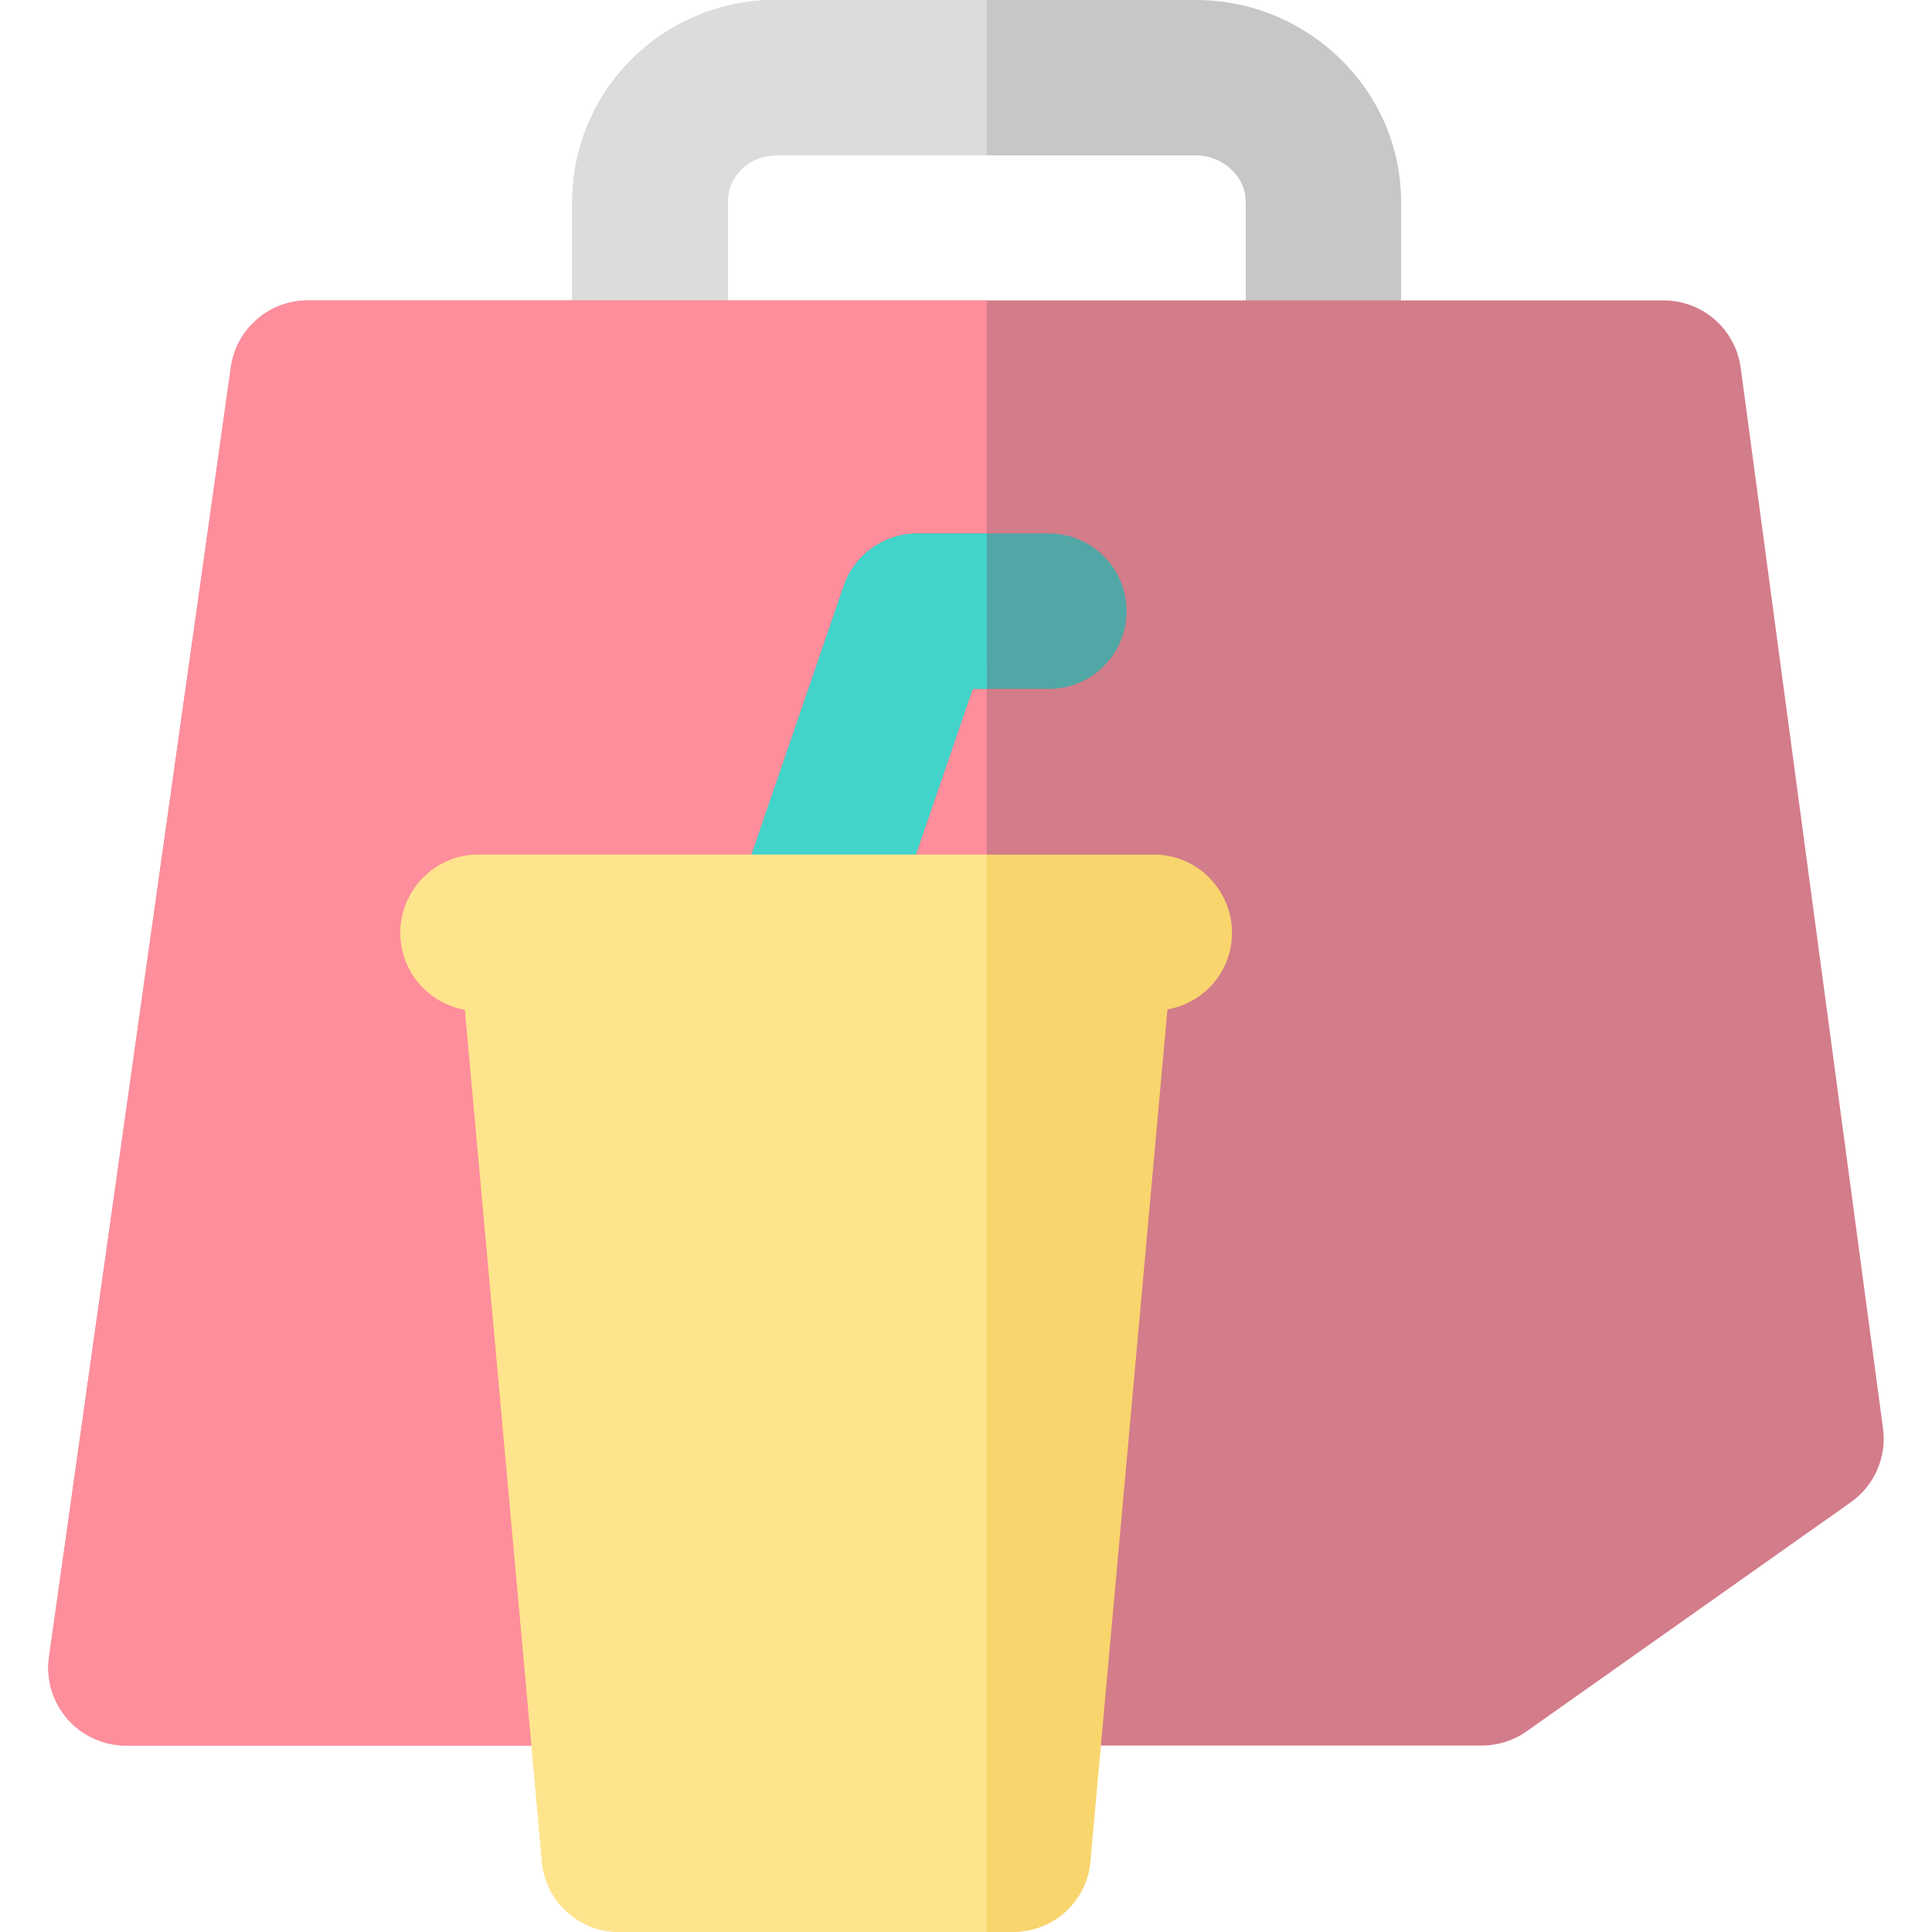<?xml version="1.0" encoding="iso-8859-1"?>
<!-- Generator: Adobe Illustrator 19.0.0, SVG Export Plug-In . SVG Version: 6.00 Build 0)  -->
<svg xmlns="http://www.w3.org/2000/svg" xmlns:xlink="http://www.w3.org/1999/xlink" version="1.1" id="Layer_1" x="0px" y="0px" viewBox="0 0 373 373" style="enable-background:new 0 0 373 373;" xml:space="preserve" width="512" height="512">
<g>
	<path style="fill:#C6C7C6;" d="M230.876,0h-81.121C128.149,0,110.5,17.378,110.5,38.984v27.326c0,8.284,6.716,15,15,15   s15-6.716,15-15V38.984c0-5.064,4.191-8.984,9.255-8.984h81.121c5.063,0,9.624,3.92,9.624,8.984v27.326c0,8.284,6.716,15,15,15   s15-6.716,15-15V38.984C270.5,17.378,252.481,0,230.876,0z"/>
	<path style="fill:#DCDCDC;" d="M190.5,0h-40.745C128.149,0,110.5,17.378,110.5,38.984v27.326c0,8.284,6.716,15,15,15   s15-6.716,15-15V38.984c0-5.064,4.191-8.984,9.255-8.984H190.5V0z"/>
	<path style="fill:#D37C8A;" d="M363.544,275.777L336.068,71.005c-1-7.447-7.354-13.005-14.867-13.005H59.43   c-7.476,0-13.81,5.504-14.854,12.906l-35.106,249c-0.606,4.301,0.682,8.653,3.53,11.933c2.85,3.278,6.979,5.161,11.323,5.161   h261.771c3.101,0,6.125-0.961,8.657-2.75l62.582-44.228C361.893,286.8,364.286,281.312,363.544,275.777z"/>
	<path style="fill:#FE8E9C;" d="M59.43,58c-7.476,0-13.81,5.504-14.854,12.906l-35.106,249c-0.606,4.301,0.682,8.653,3.53,11.933   c2.85,3.278,6.979,5.161,11.323,5.161H190.5l0-279H59.43z"/>
	<g>
		<g>
			<path style="fill:#51A7A6;" d="M202.5,103h-25.423c-6.408,0-12.109,4.071-14.188,10.133l-19.176,55.907     c-2.688,7.836,1.485,16.368,9.322,19.055c1.612,0.553,3.253,0.815,4.867,0.815c6.231,0,12.053-3.914,14.188-10.137l13.63-39.739     l2.07-6.035h2.744H202.5c8.284,0,15-6.716,15-15S210.784,103,202.5,103z"/>
		</g>
	</g>
	<g>
		<path style="fill:#42D4CB;" d="M190.5,103h-13.423c-6.408,0-12.109,4.071-14.188,10.133l-19.176,55.907    c-2.688,7.836,1.485,16.368,9.322,19.055c1.612,0.553,3.253,0.815,4.867,0.815c6.231,0,12.053-3.914,14.188-10.137l13.63-39.739    l2.07-6.035h2.744L190.5,103z"/>
	</g>
	<path style="fill:#F8D56D;" d="M237.853,180.104c0-8.284-6.716-15.104-15-15.104H190.5H92.304c-8.284,0-15,6.82-15,15.104   c0,7.417,5.388,13.613,12.46,14.822l14.877,164.498c0.699,7.729,7.179,13.576,14.939,13.576H190.5h5.076   c7.761,0,14.24-5.82,14.939-13.55l14.877-164.574C232.465,193.667,237.853,187.521,237.853,180.104z"/>
	<path style="fill:#FFE48E;" d="M190.5,165H92.304c-8.284,0-15,6.82-15,15.104c0,7.417,5.388,13.613,12.46,14.822l14.877,164.498   c0.699,7.729,7.179,13.576,14.939,13.576H190.5V165z"/>
</g>















</svg>
